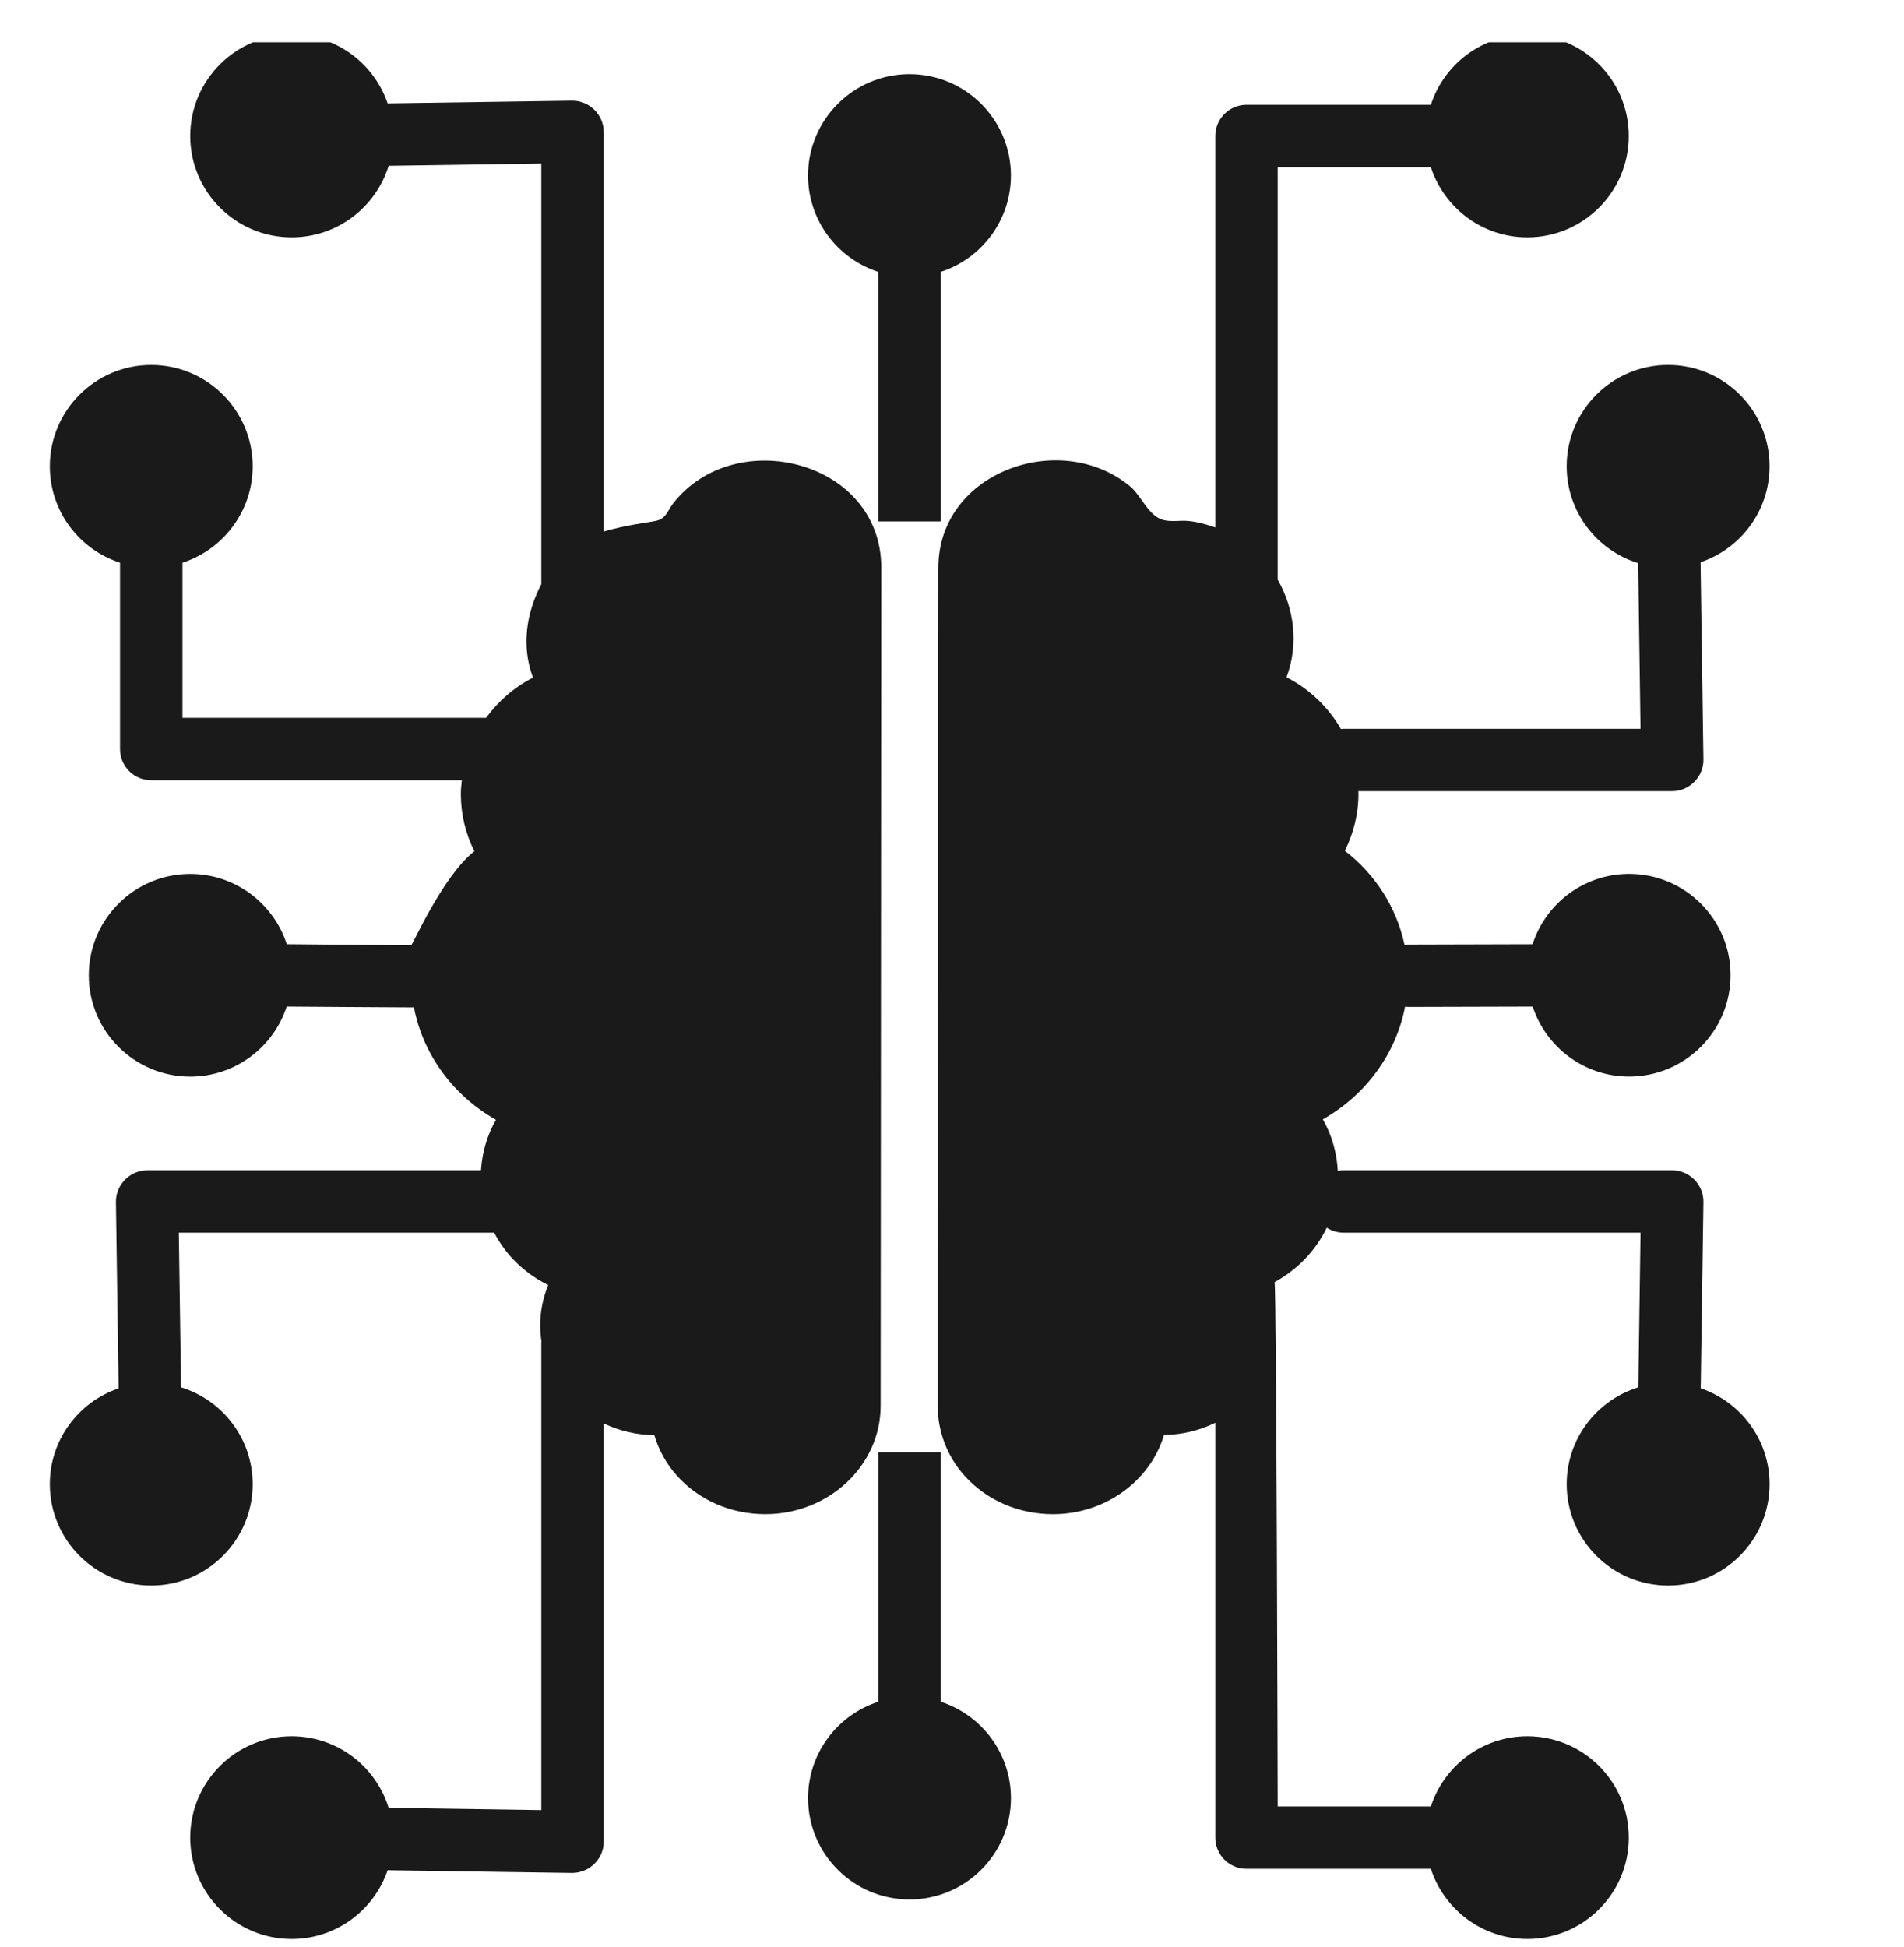 <?xml version="1.0" encoding="UTF-8"?> <svg xmlns="http://www.w3.org/2000/svg" width="90" height="92" viewBox="0 0 90 92" fill="none"> <g clip-path="url(#clip0)" filter="url(#filter0_d)"> <path d="M43.516 10.85V22.644H46.466V10.85C48.389 10.227 49.785 8.422 49.785 6.294C49.785 3.652 47.634 1.504 44.991 1.504C42.346 1.504 40.196 3.652 40.196 6.294C40.197 8.422 41.592 10.227 43.516 10.85Z" fill="#1A1A1A"></path> <path d="M46.467 78.424V66.63H43.517V78.424C41.592 79.048 40.197 80.853 40.197 82.98C40.197 85.622 42.348 87.77 44.991 87.77C47.635 87.77 49.786 85.622 49.786 82.98C49.786 80.853 48.39 79.048 46.467 78.424Z" fill="#1A1A1A"></path> <path d="M82.391 63.611L82.519 54.803C82.531 53.991 81.853 53.307 81.044 53.307H65.507C65.414 53.307 65.324 53.318 65.236 53.334C65.188 52.465 64.95 51.636 64.53 50.901C66.56 49.75 67.991 47.802 68.416 45.573C68.465 45.578 68.511 45.588 68.561 45.588C68.563 45.588 68.564 45.588 68.565 45.588L74.45 45.572C75.076 47.489 76.881 48.88 79.007 48.88C81.65 48.88 83.802 46.732 83.802 44.09C83.802 41.448 81.65 39.3 79.007 39.3C76.874 39.3 75.065 40.697 74.444 42.624L68.558 42.64C68.5 42.64 68.446 42.651 68.391 42.657C68.019 40.902 67.031 39.338 65.569 38.209C65.99 37.372 66.219 36.424 66.212 35.494C66.212 35.46 66.206 35.427 66.205 35.392H81.044C81.852 35.392 82.531 34.709 82.519 33.897L82.384 24.572C84.277 23.931 85.645 22.143 85.645 20.037C85.645 17.395 83.494 15.247 80.85 15.247C78.206 15.247 76.055 17.395 76.055 20.037C76.055 22.186 77.478 24.008 79.433 24.614L79.546 32.444H65.507C65.466 32.444 65.427 32.453 65.387 32.457C64.789 31.422 63.903 30.565 62.813 30.008C63.39 28.464 63.187 26.773 62.395 25.394V5.902H69.635C70.26 7.823 72.067 9.218 74.195 9.218C76.839 9.218 78.99 7.069 78.99 4.427C78.99 1.785 76.839 -0.363 74.195 -0.363C72.066 -0.363 70.259 1.031 69.635 2.953H60.921C60.106 2.953 59.445 3.613 59.445 4.427V22.928C59.038 22.782 58.6 22.662 58.168 22.621C57.789 22.586 57.399 22.67 57.026 22.584C56.282 22.414 55.972 21.445 55.42 20.987C52.13 18.26 46.359 20.291 46.355 24.831L46.325 64.449C46.325 64.45 46.325 64.451 46.325 64.452C46.325 65.656 46.772 66.823 47.586 67.736C48.62 68.897 50.145 69.561 51.772 69.56C54.268 69.558 56.379 67.971 57.021 65.818C57.894 65.807 58.716 65.597 59.446 65.241V84.847C59.446 85.661 60.106 86.321 60.921 86.321H69.636C70.26 88.243 72.067 89.637 74.196 89.637C76.84 89.637 78.991 87.489 78.991 84.847C78.991 82.205 76.84 80.056 74.196 80.056C72.067 80.056 70.26 81.451 69.636 83.373H62.396C62.396 83.373 62.34 58.788 62.247 58.595C63.324 58.004 64.193 57.107 64.714 56.02C64.943 56.167 65.214 56.255 65.507 56.255H79.547L79.441 63.565C77.483 64.168 76.056 65.992 76.056 68.143C76.056 70.785 78.207 72.933 80.851 72.933C83.495 72.933 85.646 70.785 85.646 68.143C85.645 66.04 84.281 64.254 82.391 63.611ZM50.747 49.645C50.765 49.681 50.769 49.688 50.747 49.645V49.645ZM51.179 47.142C54.478 45.073 54.112 41.936 54.096 41.803C53.98 40.914 54.523 40.072 55.315 39.932C56.106 39.792 56.85 40.382 56.985 41.269C57.021 41.491 57.662 46.632 52.606 50.012C51.351 50.852 49.599 48.132 51.179 47.142Z" fill="#1A1A1A"></path> <path d="M43.627 64.444L43.657 24.826C43.657 19.774 36.759 18.037 33.823 21.785C33.556 22.125 33.498 22.496 33.044 22.607C32.723 22.686 31.617 22.8 30.537 23.12V4.232C30.537 3.423 29.851 2.748 29.04 2.758L20.323 2.887C19.678 0.999 17.89 -0.363 15.787 -0.363C13.143 -0.363 10.992 1.785 10.992 4.427C10.992 7.069 13.144 9.218 15.787 9.218C17.941 9.218 19.767 7.792 20.37 5.835L27.587 5.728V25.608C26.872 26.979 26.638 28.539 27.192 30.024C26.302 30.48 25.551 31.14 24.975 31.927H10.625V24.594C12.549 23.971 13.944 22.165 13.944 20.038C13.944 17.396 11.793 15.248 9.15 15.248C6.506 15.248 4.355 17.396 4.355 20.038C4.355 22.165 5.751 23.971 7.674 24.594V33.401C7.674 34.215 8.334 34.875 9.15 34.875H23.83C23.807 35.088 23.783 35.3 23.783 35.518C23.783 35.52 23.783 35.522 23.783 35.524C23.783 36.474 24.005 37.396 24.423 38.23C22.956 39.363 21.489 42.677 21.435 42.677L15.555 42.623C14.933 40.698 13.124 39.302 10.993 39.302C8.349 39.302 6.198 41.45 6.198 44.092C6.198 46.734 8.35 48.882 10.993 48.882C13.12 48.882 14.925 47.491 15.551 45.571C15.551 45.571 21.519 45.615 21.567 45.61C21.992 47.834 23.417 49.774 25.442 50.922C25.028 51.643 24.791 52.456 24.735 53.309H8.956C8.147 53.309 7.469 53.993 7.48 54.805L7.608 63.613C5.719 64.255 4.355 66.04 4.355 68.143C4.355 70.785 6.506 72.933 9.15 72.933C11.793 72.933 13.944 70.785 13.944 68.143C13.944 65.991 12.517 64.167 10.559 63.565L10.453 56.255H25.356C25.567 56.655 25.823 57.033 26.129 57.378C26.633 57.943 27.24 58.401 27.914 58.734C27.666 59.331 27.533 59.978 27.533 60.643C27.533 60.645 27.533 60.645 27.533 60.647C27.533 60.895 27.556 61.141 27.592 61.383C27.591 61.403 27.587 61.42 27.587 61.44V83.546L20.37 83.439C19.767 81.483 17.941 80.056 15.787 80.056C13.143 80.056 10.992 82.205 10.992 84.847C10.992 87.489 13.144 89.637 15.787 89.637C17.891 89.637 19.679 88.275 20.323 86.388L29.04 86.516C29.851 86.516 30.537 85.86 30.537 85.042V65.273C31.27 65.621 32.084 65.817 32.929 65.826C33.135 66.524 33.495 67.177 33.992 67.735C35.026 68.896 36.552 69.561 38.177 69.559C41.18 69.557 43.625 67.262 43.627 64.444ZM33.975 46.08C33.772 46.959 32.973 47.487 32.19 47.259C31.53 47.066 30.955 46.06 31.14 45.254C32.409 39.769 36.465 38.062 38.432 37.926C39.239 37.87 39.934 38.56 39.984 39.466C40.041 40.369 39.425 41.145 38.623 41.207C38.455 41.222 35.013 41.592 33.975 46.08ZM39.735 57.584C39.281 58.335 38.37 58.531 37.701 58.021C36.641 57.212 34.85 55.32 34.77 51.727C34.769 51.714 34.769 51.699 34.769 51.685C34.769 50.797 35.401 50.065 36.197 50.043C37.005 50.02 37.677 50.737 37.698 51.645C37.743 53.662 38.619 54.746 39.347 55.301C40.014 55.812 40.189 56.833 39.735 57.584Z" fill="#1A1A1A"></path> <rect x="50" y="38" width="9" height="16" fill="#1A1A1A"></rect> <rect x="30" y="37" width="11" height="23" fill="#1A1A1A"></rect> </g> <defs> <filter id="filter0_d" x="-2" y="0" width="92" height="92" filterUnits="userSpaceOnUse" color-interpolation-filters="sRGB"> <feFlood flood-opacity="0" result="BackgroundImageFix"></feFlood> <feColorMatrix in="SourceAlpha" type="matrix" values="0 0 0 0 0 0 0 0 0 0 0 0 0 0 0 0 0 0 127 0"></feColorMatrix> <feOffset dx="-2" dy="2"></feOffset> <feColorMatrix type="matrix" values="0 0 0 0 0.718 0 0 0 0 0.745 0 0 0 0 0.89 0 0 0 1 0"></feColorMatrix> <feBlend mode="normal" in2="BackgroundImageFix" result="effect1_dropShadow"></feBlend> <feBlend mode="normal" in="SourceGraphic" in2="effect1_dropShadow" result="shape"></feBlend> </filter> <clipPath id="clip0"> <rect width="90" height="90" fill="white"></rect> </clipPath> </defs> </svg> 
